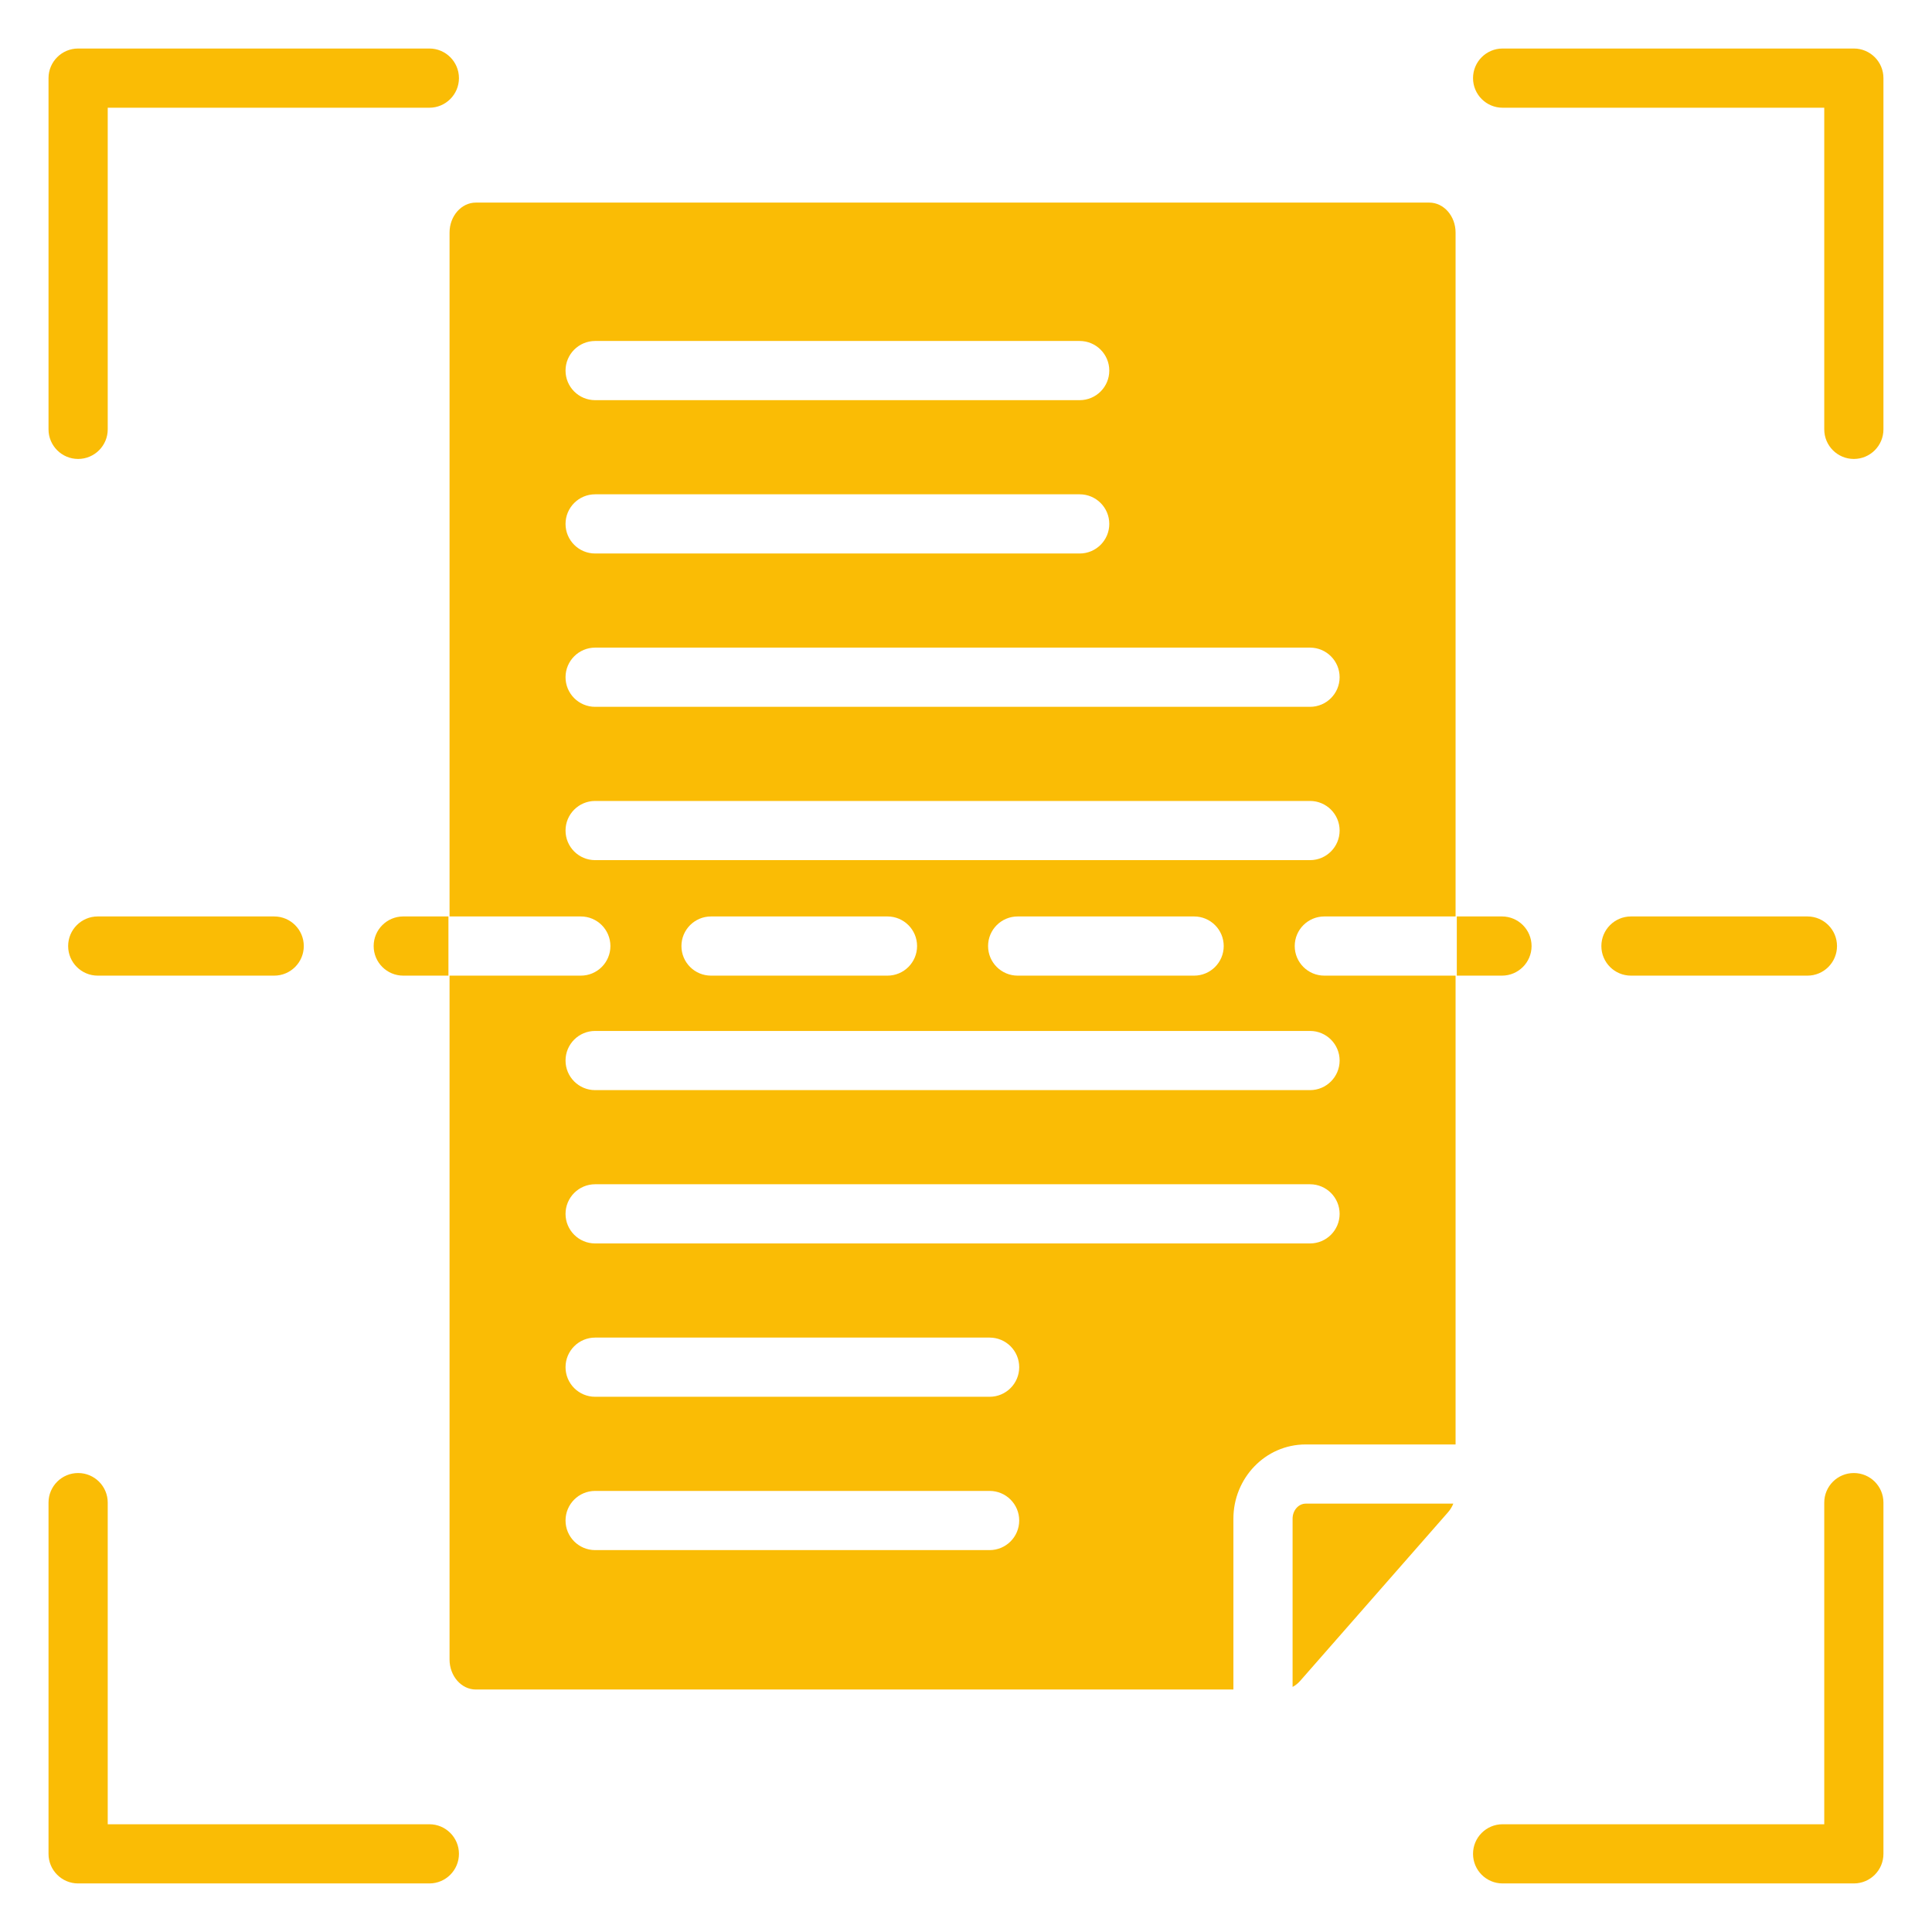 <svg xmlns="http://www.w3.org/2000/svg" xmlns:xlink="http://www.w3.org/1999/xlink" width="500" zoomAndPan="magnify" viewBox="0 0 375 375" height="500" preserveAspectRatio="xMidYMid meet" version="1.0"><defs><clipPath id="3314967dcf"><path d="M 9.418 9.418 L 365.668 9.418 L 365.668 365.668 L 9.418 365.668 Z M 9.418 9.418 " clip-rule="nonzero"/></clipPath></defs><rect x="-37.5" width="450" fill="#ffffff" y="-37.5" height="450" fill-opacity="1"/><rect x="-37.5" width="450" fill="#ffffff" y="-37.5" height="450" fill-opacity="1"/><g clip-path="url(#3314967dcf)"><path fill="#fabc05" d="M 172.258 177.883 C 175.43 177.883 178.004 180.457 178.004 183.629 C 178.004 186.801 175.43 189.371 172.258 189.371 L 138.012 189.371 C 134.84 189.371 132.266 186.801 132.266 183.629 C 132.266 180.457 134.84 177.883 138.012 177.883 Z M 197.531 189.371 C 194.359 189.371 191.785 186.801 191.785 183.629 C 191.785 180.457 194.359 177.883 197.531 177.883 L 231.777 177.883 C 234.949 177.883 237.523 180.457 237.523 183.629 C 237.523 186.801 234.949 189.371 231.777 189.371 Z M 115.516 107.434 C 112.344 107.434 109.77 104.863 109.77 101.688 C 109.77 98.516 112.344 95.945 115.516 95.945 L 209.566 95.945 C 212.738 95.945 215.312 98.516 215.312 101.688 C 215.312 104.863 212.738 107.434 209.566 107.434 Z M 115.516 137.195 C 112.344 137.195 109.77 134.621 109.77 131.449 C 109.77 128.277 112.344 125.703 115.516 125.703 L 254.273 125.703 C 257.445 125.703 260.02 128.277 260.02 131.449 C 260.02 134.621 257.445 137.195 254.273 137.195 Z M 115.516 166.953 C 112.344 166.953 109.77 164.383 109.77 161.207 C 109.77 158.035 112.344 155.465 115.516 155.465 L 254.273 155.465 C 257.445 155.465 260.02 158.035 260.02 161.207 C 260.02 164.383 257.445 166.953 254.273 166.953 Z M 115.516 211.594 C 112.344 211.594 109.77 209.02 109.77 205.848 C 109.77 202.676 112.344 200.105 115.516 200.105 L 254.273 200.105 C 257.445 200.105 260.02 202.676 260.02 205.848 C 260.02 209.02 257.445 211.594 254.273 211.594 Z M 115.516 241.352 C 112.344 241.352 109.77 238.781 109.77 235.609 C 109.77 232.438 112.344 229.863 115.516 229.863 L 254.273 229.863 C 257.445 229.863 260.02 232.438 260.02 235.609 C 260.02 238.781 257.445 241.352 254.273 241.352 Z M 115.516 271.113 C 112.344 271.113 109.77 268.543 109.77 265.367 C 109.77 262.195 112.344 259.625 115.516 259.625 L 192.082 259.625 C 195.258 259.625 197.828 262.195 197.828 265.367 C 197.828 268.543 195.258 271.113 192.082 271.113 Z M 115.516 300.875 C 112.344 300.875 109.77 298.301 109.77 295.129 C 109.77 291.957 112.344 289.387 115.516 289.387 L 192.082 289.387 C 195.258 289.387 197.828 291.957 197.828 295.129 C 197.828 298.301 195.258 300.875 192.082 300.875 Z M 115.516 77.672 C 112.344 77.672 109.77 75.102 109.77 71.93 C 109.77 68.758 112.344 66.184 115.516 66.184 L 209.566 66.184 C 212.738 66.184 215.312 68.758 215.312 71.93 C 215.312 75.102 212.738 77.672 209.566 77.672 Z M 250.891 327.43 C 251.434 327.148 251.934 326.746 252.387 326.23 L 281.035 293.559 C 281.488 293.043 281.84 292.473 282.086 291.855 L 253.441 291.855 C 252.039 291.855 250.891 293.164 250.891 294.766 Z M 316.57 189.371 C 313.398 189.371 310.824 186.801 310.824 183.629 C 310.824 180.457 313.398 177.883 316.57 177.883 L 350.82 177.883 C 353.992 177.883 356.562 180.457 356.562 183.629 C 356.562 186.801 353.992 189.371 350.82 189.371 Z M 53.219 177.883 C 56.391 177.883 58.965 180.457 58.965 183.629 C 58.965 186.801 56.391 189.371 53.219 189.371 L 18.969 189.371 C 15.797 189.371 13.227 186.801 13.227 183.629 C 13.227 180.457 15.797 177.883 18.969 177.883 Z M 20.91 83.336 C 20.91 86.508 18.336 89.082 15.164 89.082 C 11.992 89.082 9.418 86.508 9.418 83.336 L 9.418 15.164 C 9.418 11.992 11.992 9.418 15.164 9.418 L 83.336 9.418 C 86.508 9.418 89.082 11.992 89.082 15.164 C 89.082 18.336 86.508 20.91 83.336 20.91 L 20.91 20.91 Z M 291.656 20.91 C 288.484 20.91 285.914 18.336 285.914 15.164 C 285.914 11.992 288.484 9.418 291.656 9.418 L 359.828 9.418 C 363.004 9.418 365.574 11.992 365.574 15.164 L 365.574 83.336 C 365.574 86.508 363.004 89.082 359.828 89.082 C 356.656 89.082 354.086 86.508 354.086 83.336 L 354.086 20.91 Z M 291.656 365.574 C 288.484 365.574 285.914 363.004 285.914 359.828 C 285.914 356.656 288.484 354.086 291.656 354.086 L 354.086 354.086 L 354.086 291.656 C 354.086 288.484 356.656 285.914 359.828 285.914 C 363.004 285.914 365.574 288.484 365.574 291.656 L 365.574 359.828 C 365.574 363.004 363.004 365.574 359.828 365.574 Z M 9.418 291.656 C 9.418 288.484 11.992 285.914 15.164 285.914 C 18.336 285.914 20.91 288.484 20.91 291.656 L 20.91 354.086 L 83.336 354.086 C 86.508 354.086 89.082 356.656 89.082 359.828 C 89.082 363.004 86.508 365.574 83.336 365.574 L 15.164 365.574 C 11.992 365.574 9.418 363.004 9.418 359.828 Z M 92.363 327.934 L 239.402 327.934 L 239.402 294.766 C 239.402 286.957 245.551 280.367 253.441 280.367 L 282.527 280.367 L 282.527 189.371 L 257.051 189.371 C 253.879 189.371 251.305 186.801 251.305 183.629 C 251.305 180.457 253.879 177.883 257.051 177.883 L 282.527 177.883 L 282.527 45.141 C 282.527 41.938 280.238 39.324 277.426 39.324 L 92.363 39.324 C 89.551 39.324 87.258 41.938 87.258 45.141 L 87.258 177.883 L 112.738 177.883 C 115.91 177.883 118.48 180.457 118.48 183.629 C 118.48 186.801 115.91 189.371 112.738 189.371 L 87.258 189.371 L 87.258 322.113 C 87.258 325.32 89.551 327.934 92.363 327.934 Z M 282.766 177.883 L 291.531 177.883 C 294.703 177.883 297.277 180.457 297.277 183.629 C 297.277 186.801 294.703 189.371 291.531 189.371 L 282.766 189.371 Z M 87.039 177.883 L 78.27 177.883 C 75.098 177.883 72.527 180.457 72.527 183.629 C 72.527 186.801 75.098 189.371 78.27 189.371 L 87.039 189.371 Z M 87.039 177.883 " fill-opacity="1" fill-rule="evenodd"/></g></svg>